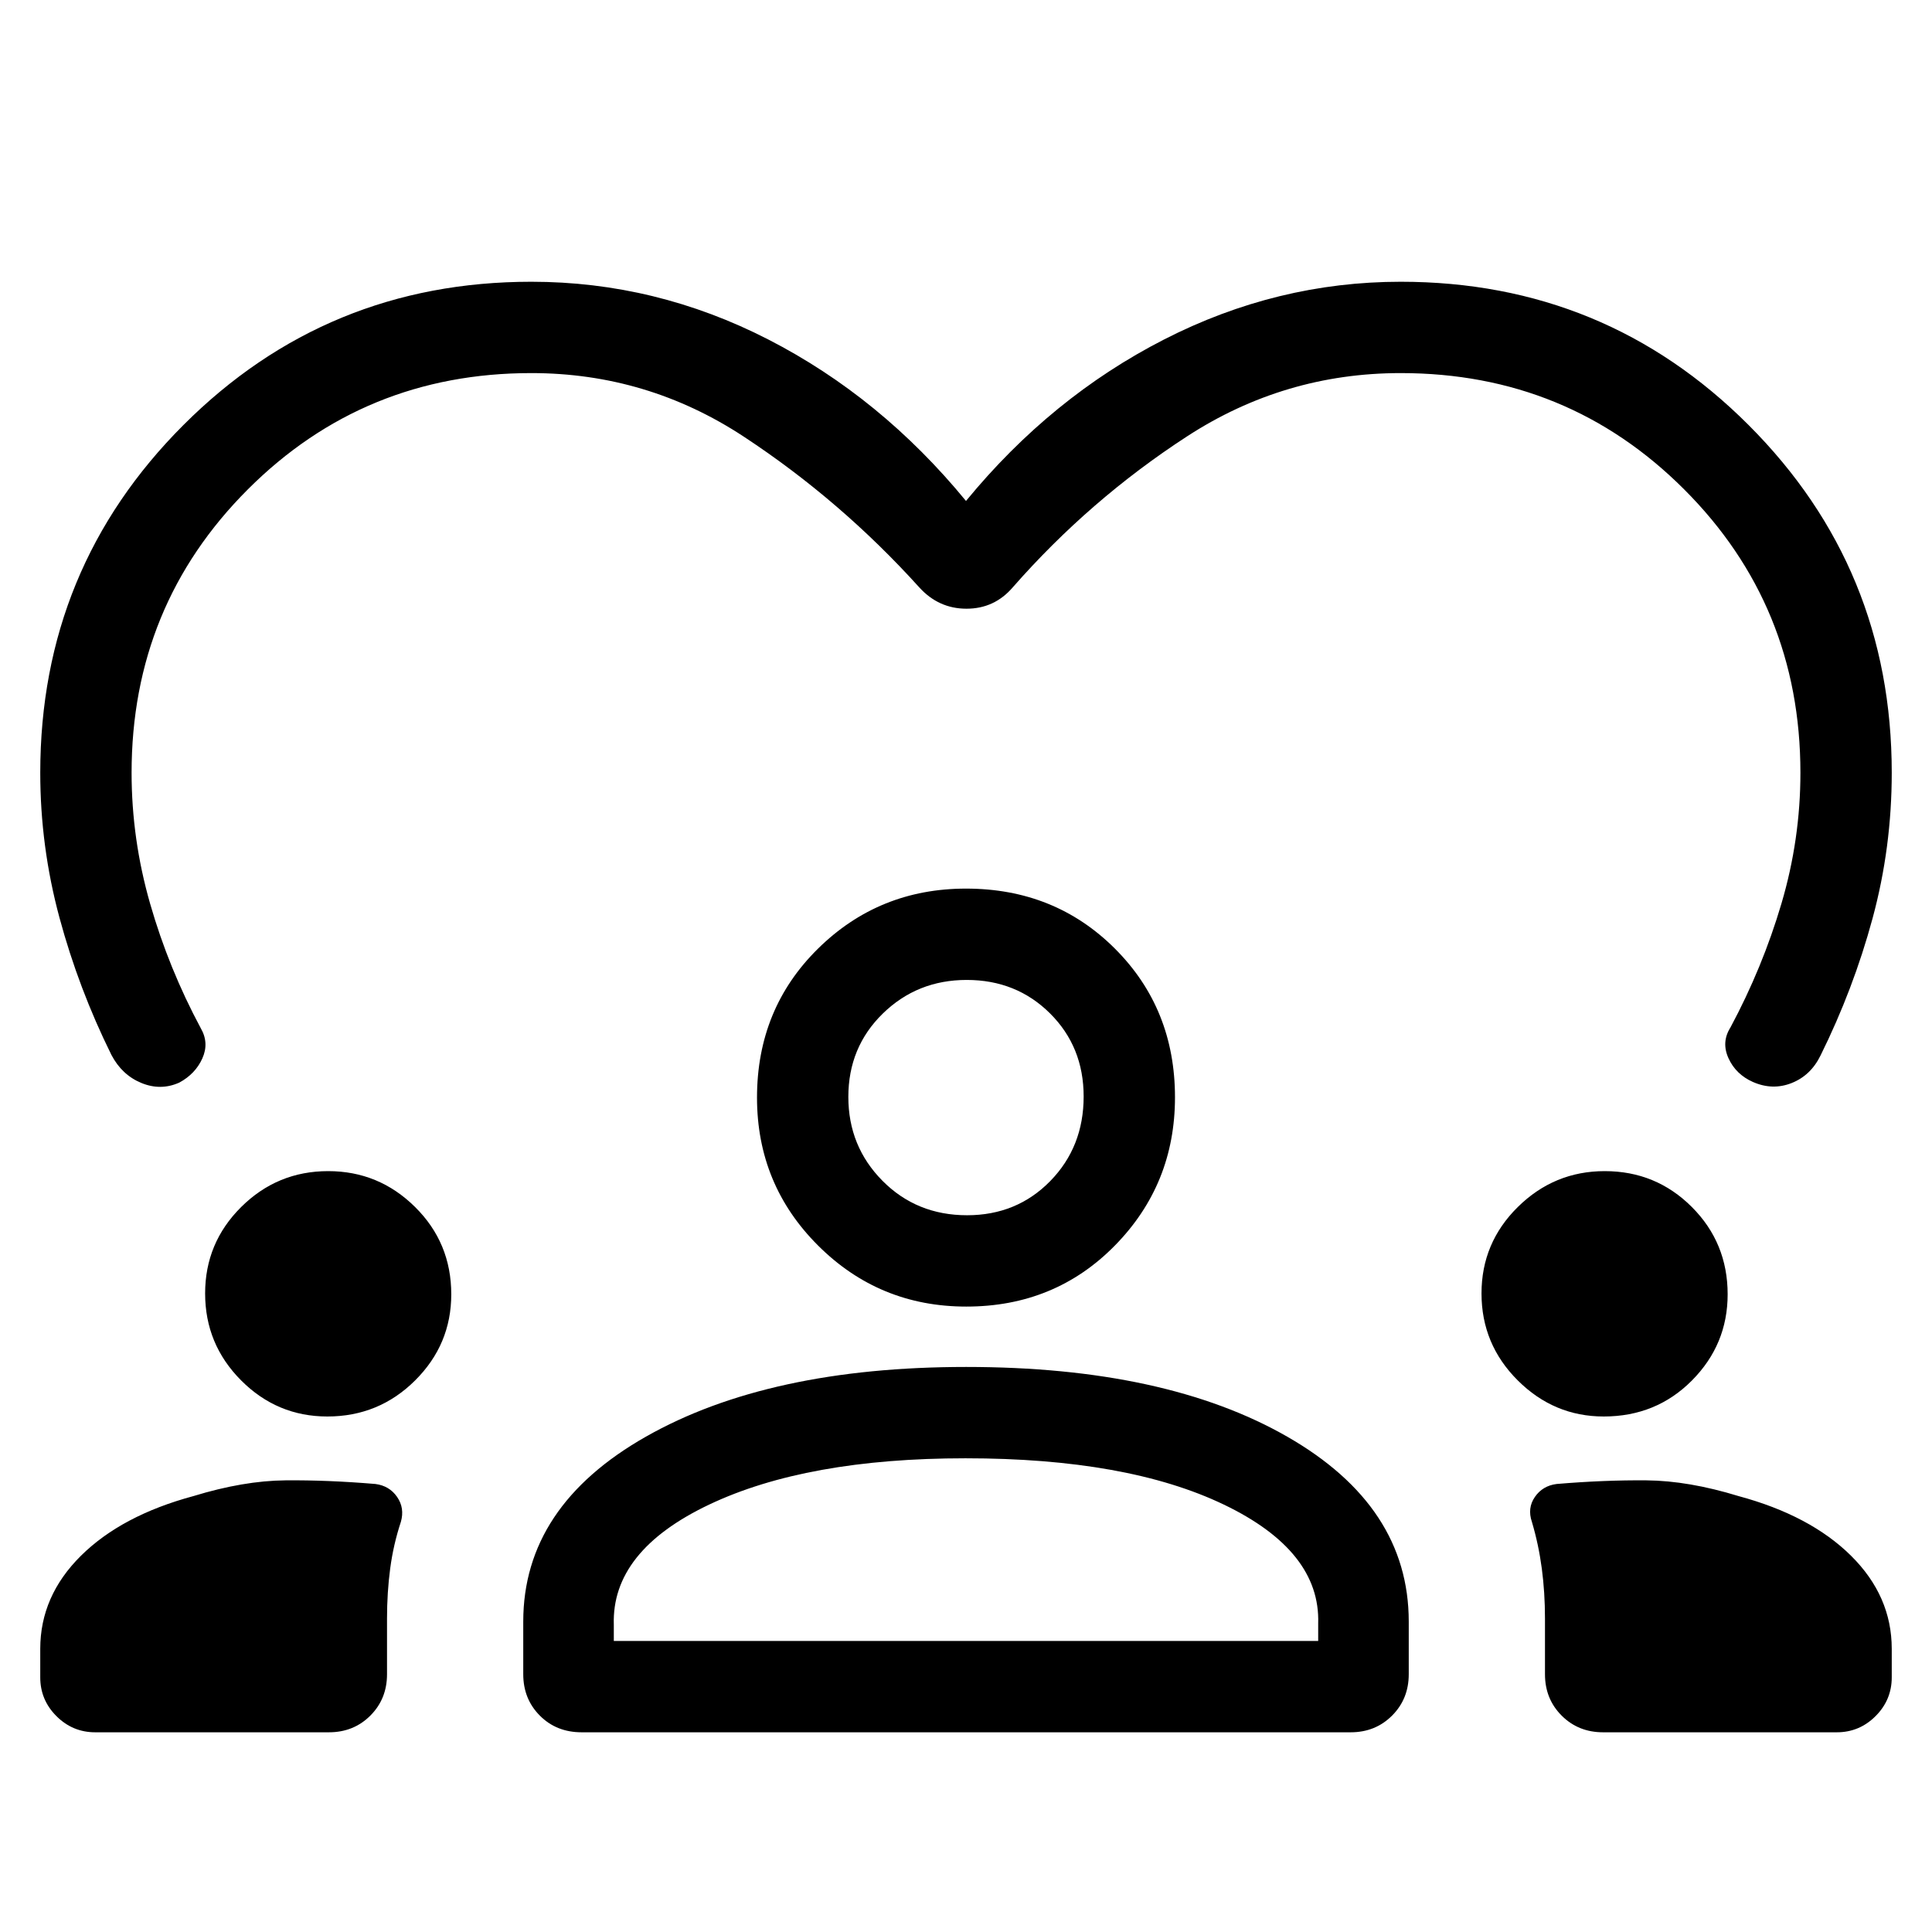 <svg xmlns="http://www.w3.org/2000/svg" width="48" height="48" viewBox="0 -960 960 960"><path d="M480-711.075q42.308-51.539 98.409-80.231Q634.51-819.999 696-819.999q101.666 0 172.832 71.167Q939.999-677.666 939.999-576q0 37.164-9.539 72.351-9.539 35.188-25.846 68.111-4.847 9.923-14.346 13.692-9.5 3.769-19.295-.547-8.436-3.761-12.089-11.76-3.654-8 .961-15.308 15.924-29.692 25.347-61.577 9.423-31.885 9.423-64.962 0-83.062-57.777-140.838Q779.062-774.615 696-774.615q-57.783 0-106.182 31.462-48.401 31.461-86.587 75-9.116 10.615-22.981 10.615-13.865 0-23.481-10.615-39-43.154-87.07-74.808Q321.63-774.615 264-774.615q-83.062 0-140.838 57.777Q65.385-659.062 65.385-576q0 32.981 9.23 65.106 9.232 32.125 25.155 61.818 4.231 7.307.769 15-3.461 7.692-11.444 12.008-9.248 4.145-18.863.184-9.615-3.962-14.846-13.885-16.307-32.923-25.846-68.273-9.538-35.351-9.538-71.958 0-101.666 71.166-172.832Q162.334-819.999 264-819.999q61.846 0 117.769 28.693 55.923 28.692 98.231 80.231ZM47.309-99.232q-11.23 0-19.27-8.039-8.038-8.038-8.038-19.269v-14.153q0-26.241 20.231-46.274Q60.462-207 96.155-216.616q24.846-7.615 45.692-7.807 20.846-.193 44.692 1.807 6.96.893 10.788 6.447 3.828 5.553 1.859 12.392-3.733 11.304-5.305 23.201-1.572 11.897-1.572 24.806v27.692q0 12.269-8.289 20.557-8.288 8.289-20.557 8.289H47.309Zm212.692-28.846v-26.153q0-57.308 60.988-91.923 60.987-34.615 159.117-34.615 99.047 0 159.47 34.615t60.423 91.923v26.153q0 12.269-8.289 20.557-8.288 8.289-20.558 8.289H289.006q-12.524 0-20.764-8.289-8.241-8.288-8.241-20.557Zm536.536 28.846q-12.269 0-20.557-8.289-8.289-8.288-8.289-20.557v-27.692q0-12.909-1.572-24.806t-4.921-23.201q-2.353-6.839 1.475-12.392 3.828-5.554 10.788-6.447 23.846-2 44.692-1.807 20.846.192 45.692 7.807 35.692 9.616 55.923 29.649t20.231 46.274v14.153q0 11.231-8.039 19.269-8.038 8.039-19.269 8.039H796.537ZM479.753-235.385q-78.984 0-127.445 23.038-48.462 23.039-47.308 59.654v8.077h350v-8.692q1.154-36-46.808-59.039-47.961-23.038-128.439-23.038Zm-317.108-20.769q-24.961 0-42.841-17.942-17.879-17.943-17.879-43.211 0-25.154 17.942-42.962 17.942-17.807 43.211-17.807 25.153 0 43.153 17.807 18 17.808 18 43.394 0 24.961-18 42.841-18 17.88-43.586 17.88Zm634.229 0q-24.721 0-42.721-17.942-17.999-17.943-17.999-43.211 0-25.154 18.062-42.962 18.062-17.807 43.165-17.807 25.464 0 43.271 17.807 17.808 17.808 17.808 43.394 0 24.961-17.759 42.841-17.76 17.88-43.827 17.88Zm-316.738-54.615q-43.212 0-73.597-30.288-30.384-30.288-30.384-73.557 0-44.134 30.288-73.989 30.288-29.855 73.557-29.855 44.134 0 73.99 29.816 29.855 29.816 29.855 73.893 0 43.212-29.816 73.596-29.817 30.384-73.893 30.384Zm.215-162.306q-24.582 0-41.697 16.716-17.115 16.717-17.115 41.395 0 24.581 16.966 41.697 16.966 17.115 42.038 17.115 24.688 0 41.303-16.966 16.615-16.967 16.615-42.039 0-24.687-16.716-41.303-16.716-16.615-41.394-16.615ZM480-414.614Zm0 269.998Z"/></svg>